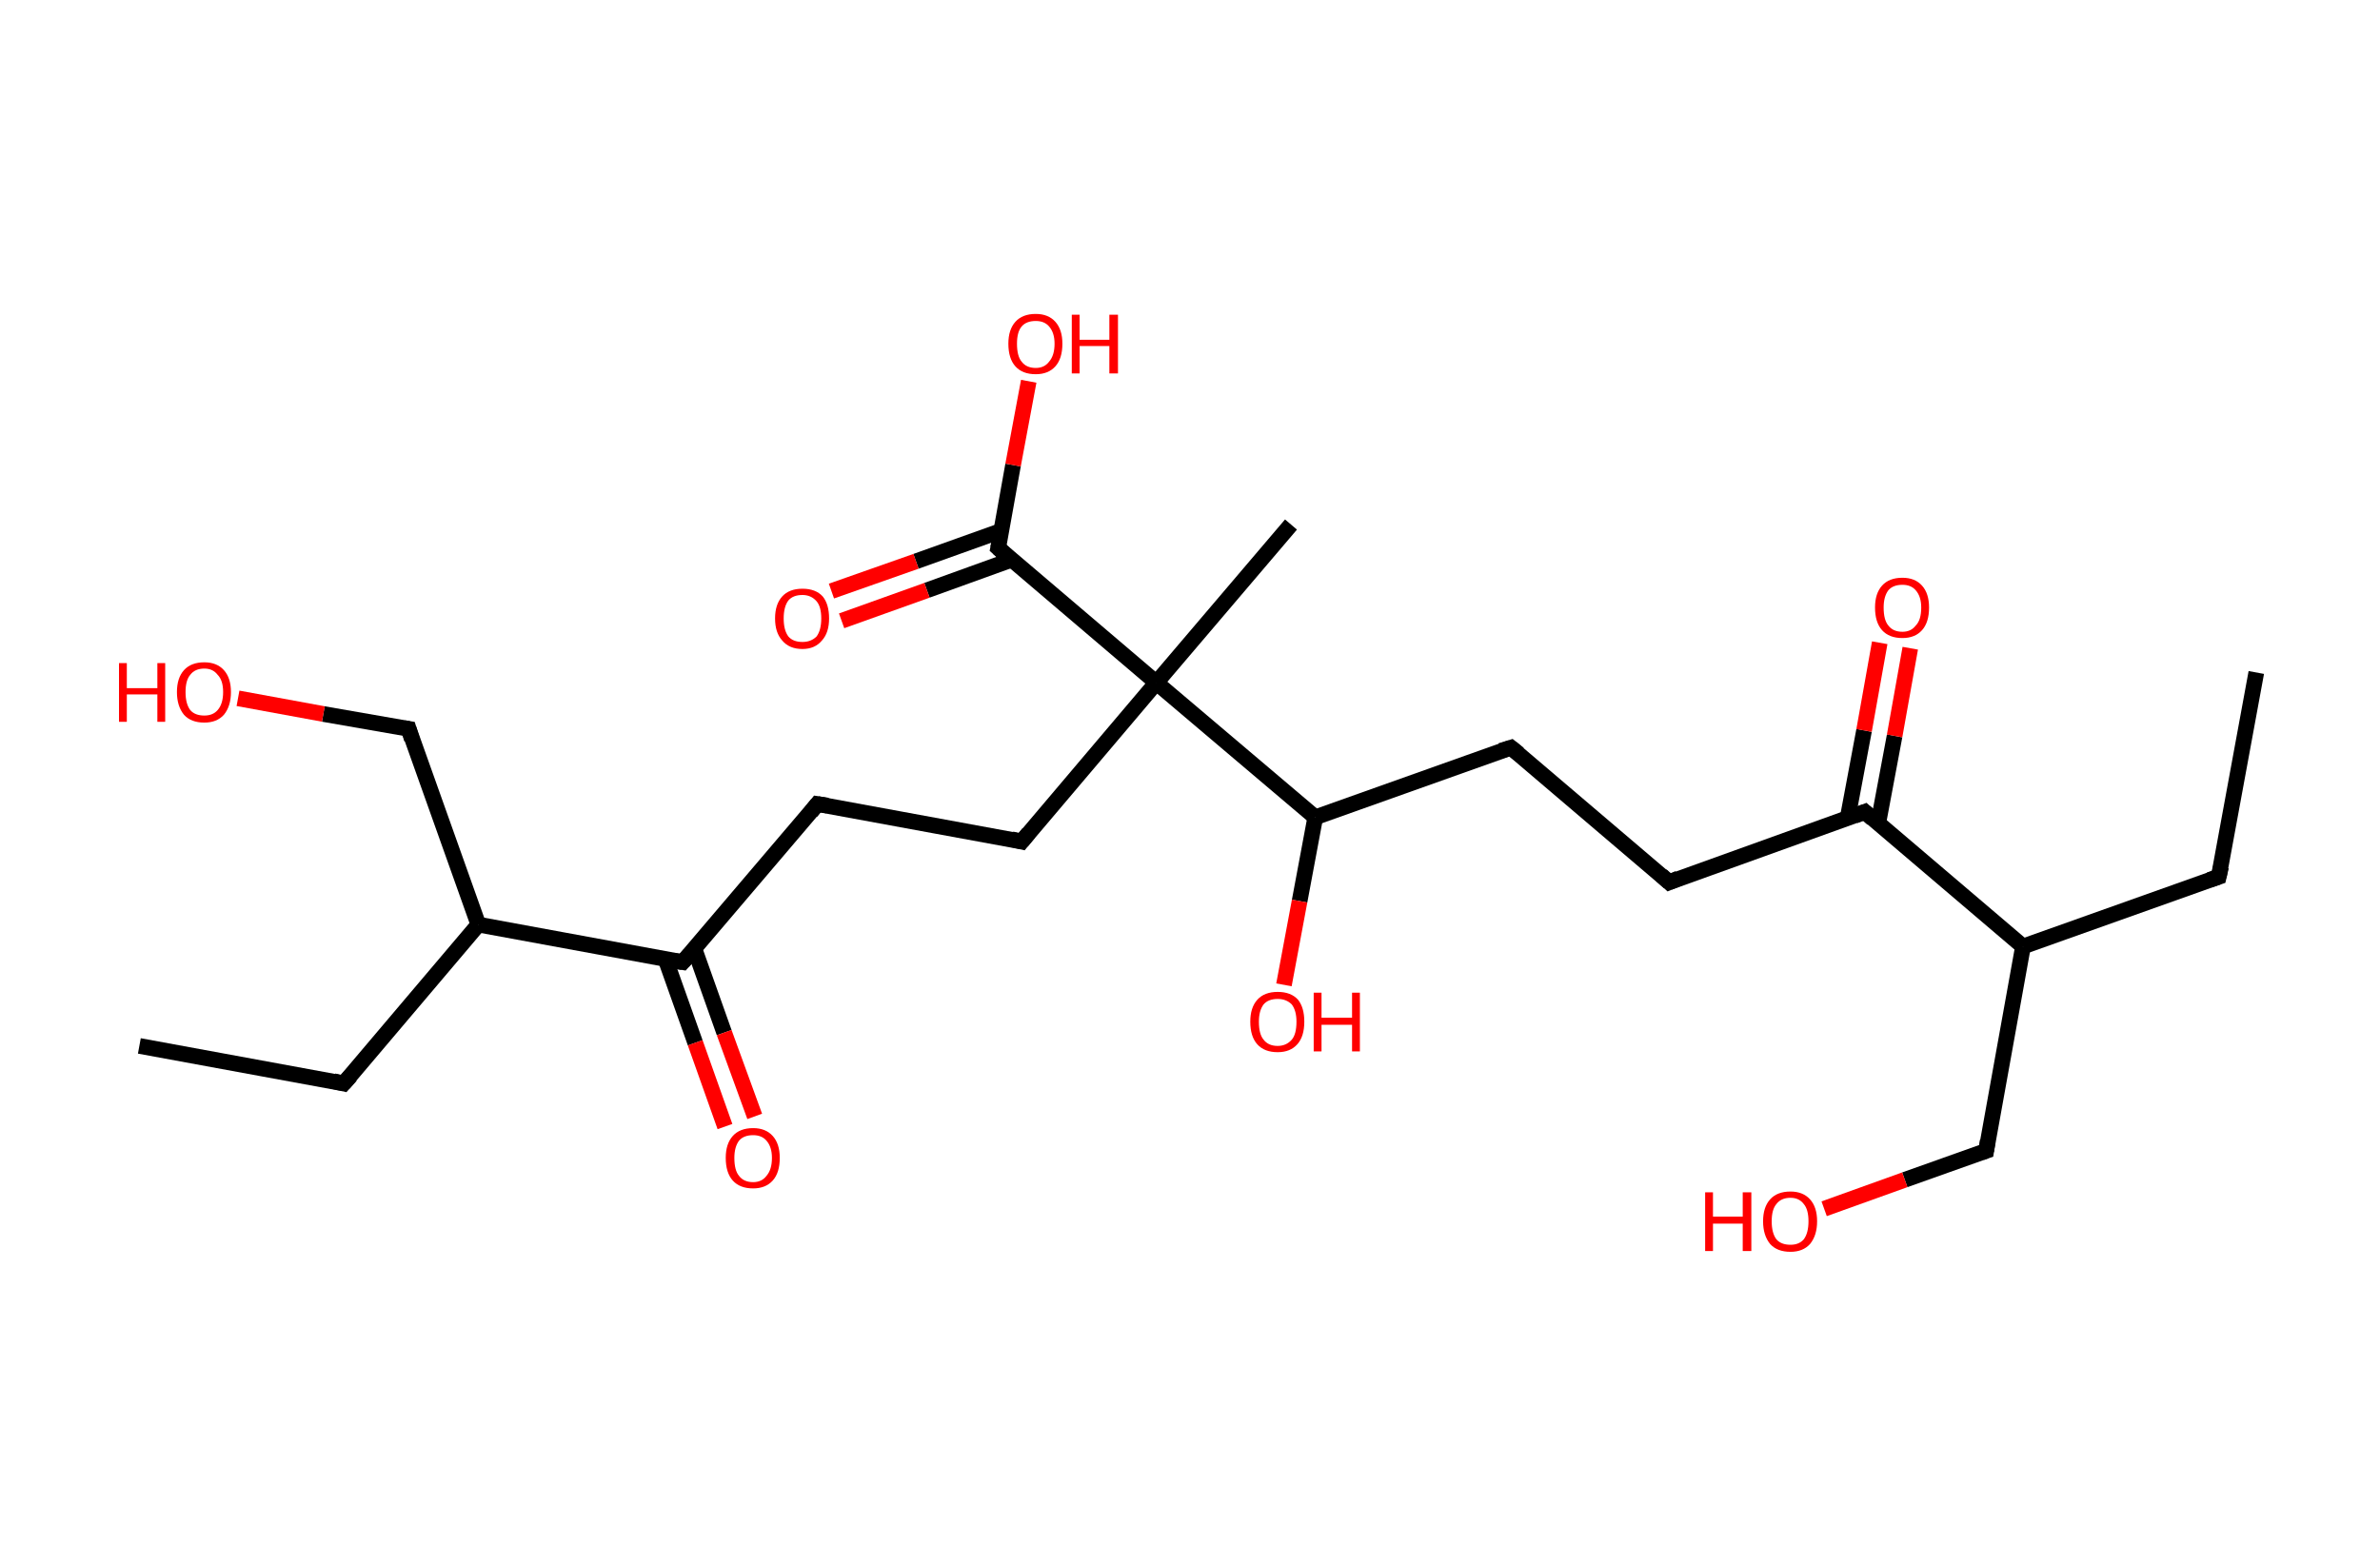 <?xml version='1.0' encoding='ASCII' standalone='yes'?>
<svg xmlns="http://www.w3.org/2000/svg" xmlns:rdkit="http://www.rdkit.org/xml" xmlns:xlink="http://www.w3.org/1999/xlink" version="1.1" baseProfile="full" xml:space="preserve" width="304px" height="200px" viewBox="0 0 304 200">
<!-- END OF HEADER -->
<rect style="opacity:1.0;fill:#FFFFFF;stroke:none" width="304.0" height="200.0" x="0.0" y="0.0"> </rect>
<path class="bond-0 atom-0 atom-1" d="M 288.2,85.9 L 283.4,112.0" style="fill:none;fill-rule:evenodd;stroke:#000000;stroke-width:2.0px;stroke-linecap:butt;stroke-linejoin:miter;stroke-opacity:1"/>
<path class="bond-1 atom-1 atom-2" d="M 283.4,112.0 L 258.4,120.9" style="fill:none;fill-rule:evenodd;stroke:#000000;stroke-width:2.0px;stroke-linecap:butt;stroke-linejoin:miter;stroke-opacity:1"/>
<path class="bond-2 atom-2 atom-3" d="M 258.4,120.9 L 253.7,147.0" style="fill:none;fill-rule:evenodd;stroke:#000000;stroke-width:2.0px;stroke-linecap:butt;stroke-linejoin:miter;stroke-opacity:1"/>
<path class="bond-3 atom-3 atom-4" d="M 253.7,147.0 L 243.3,150.7" style="fill:none;fill-rule:evenodd;stroke:#000000;stroke-width:2.0px;stroke-linecap:butt;stroke-linejoin:miter;stroke-opacity:1"/>
<path class="bond-3 atom-3 atom-4" d="M 243.3,150.7 L 233.0,154.4" style="fill:none;fill-rule:evenodd;stroke:#FF0000;stroke-width:2.0px;stroke-linecap:butt;stroke-linejoin:miter;stroke-opacity:1"/>
<path class="bond-4 atom-2 atom-5" d="M 258.4,120.9 L 238.2,103.7" style="fill:none;fill-rule:evenodd;stroke:#000000;stroke-width:2.0px;stroke-linecap:butt;stroke-linejoin:miter;stroke-opacity:1"/>
<path class="bond-5 atom-5 atom-6" d="M 239.9,105.2 L 242.0,94.0" style="fill:none;fill-rule:evenodd;stroke:#000000;stroke-width:2.0px;stroke-linecap:butt;stroke-linejoin:miter;stroke-opacity:1"/>
<path class="bond-5 atom-5 atom-6" d="M 242.0,94.0 L 244.0,82.8" style="fill:none;fill-rule:evenodd;stroke:#FF0000;stroke-width:2.0px;stroke-linecap:butt;stroke-linejoin:miter;stroke-opacity:1"/>
<path class="bond-5 atom-5 atom-6" d="M 236.0,104.5 L 238.1,93.3" style="fill:none;fill-rule:evenodd;stroke:#000000;stroke-width:2.0px;stroke-linecap:butt;stroke-linejoin:miter;stroke-opacity:1"/>
<path class="bond-5 atom-5 atom-6" d="M 238.1,93.3 L 240.1,82.1" style="fill:none;fill-rule:evenodd;stroke:#FF0000;stroke-width:2.0px;stroke-linecap:butt;stroke-linejoin:miter;stroke-opacity:1"/>
<path class="bond-6 atom-5 atom-7" d="M 238.2,103.7 L 213.2,112.7" style="fill:none;fill-rule:evenodd;stroke:#000000;stroke-width:2.0px;stroke-linecap:butt;stroke-linejoin:miter;stroke-opacity:1"/>
<path class="bond-7 atom-7 atom-8" d="M 213.2,112.7 L 193.0,95.5" style="fill:none;fill-rule:evenodd;stroke:#000000;stroke-width:2.0px;stroke-linecap:butt;stroke-linejoin:miter;stroke-opacity:1"/>
<path class="bond-8 atom-8 atom-9" d="M 193.0,95.5 L 168.0,104.4" style="fill:none;fill-rule:evenodd;stroke:#000000;stroke-width:2.0px;stroke-linecap:butt;stroke-linejoin:miter;stroke-opacity:1"/>
<path class="bond-9 atom-9 atom-10" d="M 168.0,104.4 L 166.0,115.1" style="fill:none;fill-rule:evenodd;stroke:#000000;stroke-width:2.0px;stroke-linecap:butt;stroke-linejoin:miter;stroke-opacity:1"/>
<path class="bond-9 atom-9 atom-10" d="M 166.0,115.1 L 164.0,125.8" style="fill:none;fill-rule:evenodd;stroke:#FF0000;stroke-width:2.0px;stroke-linecap:butt;stroke-linejoin:miter;stroke-opacity:1"/>
<path class="bond-10 atom-9 atom-11" d="M 168.0,104.4 L 147.7,87.2" style="fill:none;fill-rule:evenodd;stroke:#000000;stroke-width:2.0px;stroke-linecap:butt;stroke-linejoin:miter;stroke-opacity:1"/>
<path class="bond-11 atom-11 atom-12" d="M 147.7,87.2 L 164.9,67.0" style="fill:none;fill-rule:evenodd;stroke:#000000;stroke-width:2.0px;stroke-linecap:butt;stroke-linejoin:miter;stroke-opacity:1"/>
<path class="bond-12 atom-11 atom-13" d="M 147.7,87.2 L 130.5,107.5" style="fill:none;fill-rule:evenodd;stroke:#000000;stroke-width:2.0px;stroke-linecap:butt;stroke-linejoin:miter;stroke-opacity:1"/>
<path class="bond-13 atom-13 atom-14" d="M 130.5,107.5 L 104.4,102.7" style="fill:none;fill-rule:evenodd;stroke:#000000;stroke-width:2.0px;stroke-linecap:butt;stroke-linejoin:miter;stroke-opacity:1"/>
<path class="bond-14 atom-14 atom-15" d="M 104.4,102.7 L 87.2,122.9" style="fill:none;fill-rule:evenodd;stroke:#000000;stroke-width:2.0px;stroke-linecap:butt;stroke-linejoin:miter;stroke-opacity:1"/>
<path class="bond-15 atom-15 atom-16" d="M 85.0,122.5 L 88.8,133.2" style="fill:none;fill-rule:evenodd;stroke:#000000;stroke-width:2.0px;stroke-linecap:butt;stroke-linejoin:miter;stroke-opacity:1"/>
<path class="bond-15 atom-15 atom-16" d="M 88.8,133.2 L 92.6,143.9" style="fill:none;fill-rule:evenodd;stroke:#FF0000;stroke-width:2.0px;stroke-linecap:butt;stroke-linejoin:miter;stroke-opacity:1"/>
<path class="bond-15 atom-15 atom-16" d="M 88.7,121.2 L 92.5,131.9" style="fill:none;fill-rule:evenodd;stroke:#000000;stroke-width:2.0px;stroke-linecap:butt;stroke-linejoin:miter;stroke-opacity:1"/>
<path class="bond-15 atom-15 atom-16" d="M 92.5,131.9 L 96.4,142.6" style="fill:none;fill-rule:evenodd;stroke:#FF0000;stroke-width:2.0px;stroke-linecap:butt;stroke-linejoin:miter;stroke-opacity:1"/>
<path class="bond-16 atom-15 atom-17" d="M 87.2,122.9 L 61.1,118.1" style="fill:none;fill-rule:evenodd;stroke:#000000;stroke-width:2.0px;stroke-linecap:butt;stroke-linejoin:miter;stroke-opacity:1"/>
<path class="bond-17 atom-17 atom-18" d="M 61.1,118.1 L 43.9,138.4" style="fill:none;fill-rule:evenodd;stroke:#000000;stroke-width:2.0px;stroke-linecap:butt;stroke-linejoin:miter;stroke-opacity:1"/>
<path class="bond-18 atom-18 atom-19" d="M 43.9,138.4 L 17.8,133.6" style="fill:none;fill-rule:evenodd;stroke:#000000;stroke-width:2.0px;stroke-linecap:butt;stroke-linejoin:miter;stroke-opacity:1"/>
<path class="bond-19 atom-17 atom-20" d="M 61.1,118.1 L 52.2,93.1" style="fill:none;fill-rule:evenodd;stroke:#000000;stroke-width:2.0px;stroke-linecap:butt;stroke-linejoin:miter;stroke-opacity:1"/>
<path class="bond-20 atom-20 atom-21" d="M 52.2,93.1 L 41.3,91.2" style="fill:none;fill-rule:evenodd;stroke:#000000;stroke-width:2.0px;stroke-linecap:butt;stroke-linejoin:miter;stroke-opacity:1"/>
<path class="bond-20 atom-20 atom-21" d="M 41.3,91.2 L 30.4,89.2" style="fill:none;fill-rule:evenodd;stroke:#FF0000;stroke-width:2.0px;stroke-linecap:butt;stroke-linejoin:miter;stroke-opacity:1"/>
<path class="bond-21 atom-11 atom-22" d="M 147.7,87.2 L 127.5,70.0" style="fill:none;fill-rule:evenodd;stroke:#000000;stroke-width:2.0px;stroke-linecap:butt;stroke-linejoin:miter;stroke-opacity:1"/>
<path class="bond-22 atom-22 atom-23" d="M 127.9,67.8 L 117.0,71.7" style="fill:none;fill-rule:evenodd;stroke:#000000;stroke-width:2.0px;stroke-linecap:butt;stroke-linejoin:miter;stroke-opacity:1"/>
<path class="bond-22 atom-22 atom-23" d="M 117.0,71.7 L 106.2,75.5" style="fill:none;fill-rule:evenodd;stroke:#FF0000;stroke-width:2.0px;stroke-linecap:butt;stroke-linejoin:miter;stroke-opacity:1"/>
<path class="bond-22 atom-22 atom-23" d="M 129.2,71.5 L 118.4,75.4" style="fill:none;fill-rule:evenodd;stroke:#000000;stroke-width:2.0px;stroke-linecap:butt;stroke-linejoin:miter;stroke-opacity:1"/>
<path class="bond-22 atom-22 atom-23" d="M 118.4,75.4 L 107.5,79.3" style="fill:none;fill-rule:evenodd;stroke:#FF0000;stroke-width:2.0px;stroke-linecap:butt;stroke-linejoin:miter;stroke-opacity:1"/>
<path class="bond-23 atom-22 atom-24" d="M 127.5,70.0 L 129.4,59.4" style="fill:none;fill-rule:evenodd;stroke:#000000;stroke-width:2.0px;stroke-linecap:butt;stroke-linejoin:miter;stroke-opacity:1"/>
<path class="bond-23 atom-22 atom-24" d="M 129.4,59.4 L 131.4,48.7" style="fill:none;fill-rule:evenodd;stroke:#FF0000;stroke-width:2.0px;stroke-linecap:butt;stroke-linejoin:miter;stroke-opacity:1"/>
<path d="M 283.7,110.7 L 283.4,112.0 L 282.2,112.4" style="fill:none;stroke:#000000;stroke-width:2.0px;stroke-linecap:butt;stroke-linejoin:miter;stroke-opacity:1;"/>
<path d="M 253.9,145.7 L 253.7,147.0 L 253.1,147.2" style="fill:none;stroke:#000000;stroke-width:2.0px;stroke-linecap:butt;stroke-linejoin:miter;stroke-opacity:1;"/>
<path d="M 239.2,104.6 L 238.2,103.7 L 236.9,104.2" style="fill:none;stroke:#000000;stroke-width:2.0px;stroke-linecap:butt;stroke-linejoin:miter;stroke-opacity:1;"/>
<path d="M 214.4,112.2 L 213.2,112.7 L 212.2,111.8" style="fill:none;stroke:#000000;stroke-width:2.0px;stroke-linecap:butt;stroke-linejoin:miter;stroke-opacity:1;"/>
<path d="M 194.0,96.3 L 193.0,95.5 L 191.7,95.9" style="fill:none;stroke:#000000;stroke-width:2.0px;stroke-linecap:butt;stroke-linejoin:miter;stroke-opacity:1;"/>
<path d="M 131.4,106.4 L 130.5,107.5 L 129.2,107.2" style="fill:none;stroke:#000000;stroke-width:2.0px;stroke-linecap:butt;stroke-linejoin:miter;stroke-opacity:1;"/>
<path d="M 105.7,102.9 L 104.4,102.7 L 103.6,103.7" style="fill:none;stroke:#000000;stroke-width:2.0px;stroke-linecap:butt;stroke-linejoin:miter;stroke-opacity:1;"/>
<path d="M 88.1,121.9 L 87.2,122.9 L 85.9,122.7" style="fill:none;stroke:#000000;stroke-width:2.0px;stroke-linecap:butt;stroke-linejoin:miter;stroke-opacity:1;"/>
<path d="M 44.8,137.4 L 43.9,138.4 L 42.6,138.1" style="fill:none;stroke:#000000;stroke-width:2.0px;stroke-linecap:butt;stroke-linejoin:miter;stroke-opacity:1;"/>
<path d="M 52.6,94.4 L 52.2,93.1 L 51.6,93.0" style="fill:none;stroke:#000000;stroke-width:2.0px;stroke-linecap:butt;stroke-linejoin:miter;stroke-opacity:1;"/>
<path d="M 128.5,70.9 L 127.5,70.0 L 127.6,69.5" style="fill:none;stroke:#000000;stroke-width:2.0px;stroke-linecap:butt;stroke-linejoin:miter;stroke-opacity:1;"/>
<path class="atom-4" d="M 217.8 152.3 L 218.8 152.3 L 218.8 155.4 L 222.6 155.4 L 222.6 152.3 L 223.7 152.3 L 223.7 159.8 L 222.6 159.8 L 222.6 156.3 L 218.8 156.3 L 218.8 159.8 L 217.8 159.8 L 217.8 152.3 " fill="#FF0000"/>
<path class="atom-4" d="M 225.2 156.0 Q 225.2 154.2, 226.1 153.2 Q 227.0 152.2, 228.7 152.2 Q 230.3 152.2, 231.2 153.2 Q 232.1 154.2, 232.1 156.0 Q 232.1 157.8, 231.2 158.9 Q 230.3 159.9, 228.7 159.9 Q 227.0 159.9, 226.1 158.9 Q 225.2 157.8, 225.2 156.0 M 228.7 159.0 Q 229.8 159.0, 230.4 158.3 Q 231.0 157.5, 231.0 156.0 Q 231.0 154.5, 230.4 153.8 Q 229.8 153.0, 228.7 153.0 Q 227.5 153.0, 226.9 153.8 Q 226.3 154.5, 226.3 156.0 Q 226.3 157.5, 226.9 158.3 Q 227.5 159.0, 228.7 159.0 " fill="#FF0000"/>
<path class="atom-6" d="M 239.5 77.6 Q 239.5 75.8, 240.4 74.8 Q 241.3 73.8, 243.0 73.8 Q 244.6 73.8, 245.5 74.8 Q 246.4 75.8, 246.4 77.6 Q 246.4 79.5, 245.5 80.5 Q 244.6 81.5, 243.0 81.5 Q 241.3 81.5, 240.4 80.5 Q 239.5 79.5, 239.5 77.6 M 243.0 80.7 Q 244.1 80.7, 244.7 79.9 Q 245.4 79.2, 245.4 77.6 Q 245.4 76.2, 244.7 75.4 Q 244.1 74.7, 243.0 74.7 Q 241.8 74.7, 241.2 75.4 Q 240.6 76.2, 240.6 77.6 Q 240.6 79.2, 241.2 79.9 Q 241.8 80.7, 243.0 80.7 " fill="#FF0000"/>
<path class="atom-10" d="M 159.7 130.5 Q 159.7 128.7, 160.6 127.7 Q 161.5 126.7, 163.2 126.7 Q 164.9 126.7, 165.8 127.7 Q 166.6 128.7, 166.6 130.5 Q 166.6 132.4, 165.7 133.4 Q 164.8 134.4, 163.2 134.4 Q 161.5 134.4, 160.6 133.4 Q 159.7 132.4, 159.7 130.5 M 163.2 133.6 Q 164.3 133.6, 165.0 132.8 Q 165.6 132.1, 165.6 130.5 Q 165.6 129.1, 165.0 128.3 Q 164.3 127.6, 163.2 127.6 Q 162.0 127.6, 161.4 128.3 Q 160.8 129.1, 160.8 130.5 Q 160.8 132.1, 161.4 132.8 Q 162.0 133.6, 163.2 133.6 " fill="#FF0000"/>
<path class="atom-10" d="M 167.8 126.8 L 168.8 126.8 L 168.8 130.0 L 172.7 130.0 L 172.7 126.8 L 173.7 126.8 L 173.7 134.3 L 172.7 134.3 L 172.7 130.9 L 168.8 130.9 L 168.8 134.3 L 167.8 134.3 L 167.8 126.8 " fill="#FF0000"/>
<path class="atom-16" d="M 92.7 147.9 Q 92.7 146.1, 93.6 145.1 Q 94.5 144.1, 96.2 144.1 Q 97.8 144.1, 98.7 145.1 Q 99.6 146.1, 99.6 147.9 Q 99.6 149.8, 98.7 150.8 Q 97.8 151.8, 96.2 151.8 Q 94.5 151.8, 93.6 150.8 Q 92.7 149.8, 92.7 147.9 M 96.2 151.0 Q 97.3 151.0, 97.9 150.2 Q 98.6 149.4, 98.6 147.9 Q 98.6 146.5, 97.9 145.7 Q 97.3 145.0, 96.2 145.0 Q 95.0 145.0, 94.4 145.7 Q 93.8 146.5, 93.8 147.9 Q 93.8 149.5, 94.4 150.2 Q 95.0 151.0, 96.2 151.0 " fill="#FF0000"/>
<path class="atom-21" d="M 15.2 84.7 L 16.2 84.7 L 16.2 87.9 L 20.1 87.9 L 20.1 84.7 L 21.1 84.7 L 21.1 92.2 L 20.1 92.2 L 20.1 88.7 L 16.2 88.7 L 16.2 92.2 L 15.2 92.2 L 15.2 84.7 " fill="#FF0000"/>
<path class="atom-21" d="M 22.6 88.4 Q 22.6 86.6, 23.5 85.6 Q 24.4 84.6, 26.1 84.6 Q 27.7 84.6, 28.6 85.6 Q 29.5 86.6, 29.5 88.4 Q 29.5 90.2, 28.6 91.3 Q 27.7 92.3, 26.1 92.3 Q 24.4 92.3, 23.5 91.3 Q 22.6 90.2, 22.6 88.4 M 26.1 91.4 Q 27.2 91.4, 27.8 90.7 Q 28.5 89.9, 28.5 88.4 Q 28.5 86.9, 27.8 86.2 Q 27.2 85.4, 26.1 85.4 Q 24.9 85.4, 24.3 86.2 Q 23.7 86.9, 23.7 88.4 Q 23.7 89.9, 24.3 90.7 Q 24.9 91.4, 26.1 91.4 " fill="#FF0000"/>
<path class="atom-23" d="M 99.0 79.0 Q 99.0 77.2, 99.9 76.2 Q 100.8 75.2, 102.5 75.2 Q 104.2 75.2, 105.1 76.2 Q 105.9 77.2, 105.9 79.0 Q 105.9 80.8, 105.0 81.8 Q 104.1 82.9, 102.5 82.9 Q 100.8 82.9, 99.9 81.8 Q 99.0 80.8, 99.0 79.0 M 102.5 82.0 Q 103.6 82.0, 104.3 81.3 Q 104.9 80.5, 104.9 79.0 Q 104.9 77.5, 104.3 76.8 Q 103.6 76.0, 102.5 76.0 Q 101.3 76.0, 100.7 76.7 Q 100.1 77.5, 100.1 79.0 Q 100.1 80.5, 100.7 81.3 Q 101.3 82.0, 102.5 82.0 " fill="#FF0000"/>
<path class="atom-24" d="M 128.8 43.9 Q 128.8 42.1, 129.7 41.1 Q 130.6 40.1, 132.3 40.1 Q 133.9 40.1, 134.8 41.1 Q 135.7 42.1, 135.7 43.9 Q 135.7 45.8, 134.8 46.8 Q 133.9 47.8, 132.3 47.8 Q 130.6 47.8, 129.7 46.8 Q 128.8 45.8, 128.8 43.9 M 132.3 47.0 Q 133.4 47.0, 134.0 46.2 Q 134.7 45.4, 134.7 43.9 Q 134.7 42.5, 134.0 41.7 Q 133.4 41.0, 132.3 41.0 Q 131.1 41.0, 130.5 41.7 Q 129.9 42.4, 129.9 43.9 Q 129.9 45.5, 130.5 46.2 Q 131.1 47.0, 132.3 47.0 " fill="#FF0000"/>
<path class="atom-24" d="M 136.9 40.2 L 137.9 40.2 L 137.9 43.4 L 141.7 43.4 L 141.7 40.2 L 142.8 40.2 L 142.8 47.7 L 141.7 47.7 L 141.7 44.2 L 137.9 44.2 L 137.9 47.7 L 136.9 47.7 L 136.9 40.2 " fill="#FF0000"/>
</svg>
